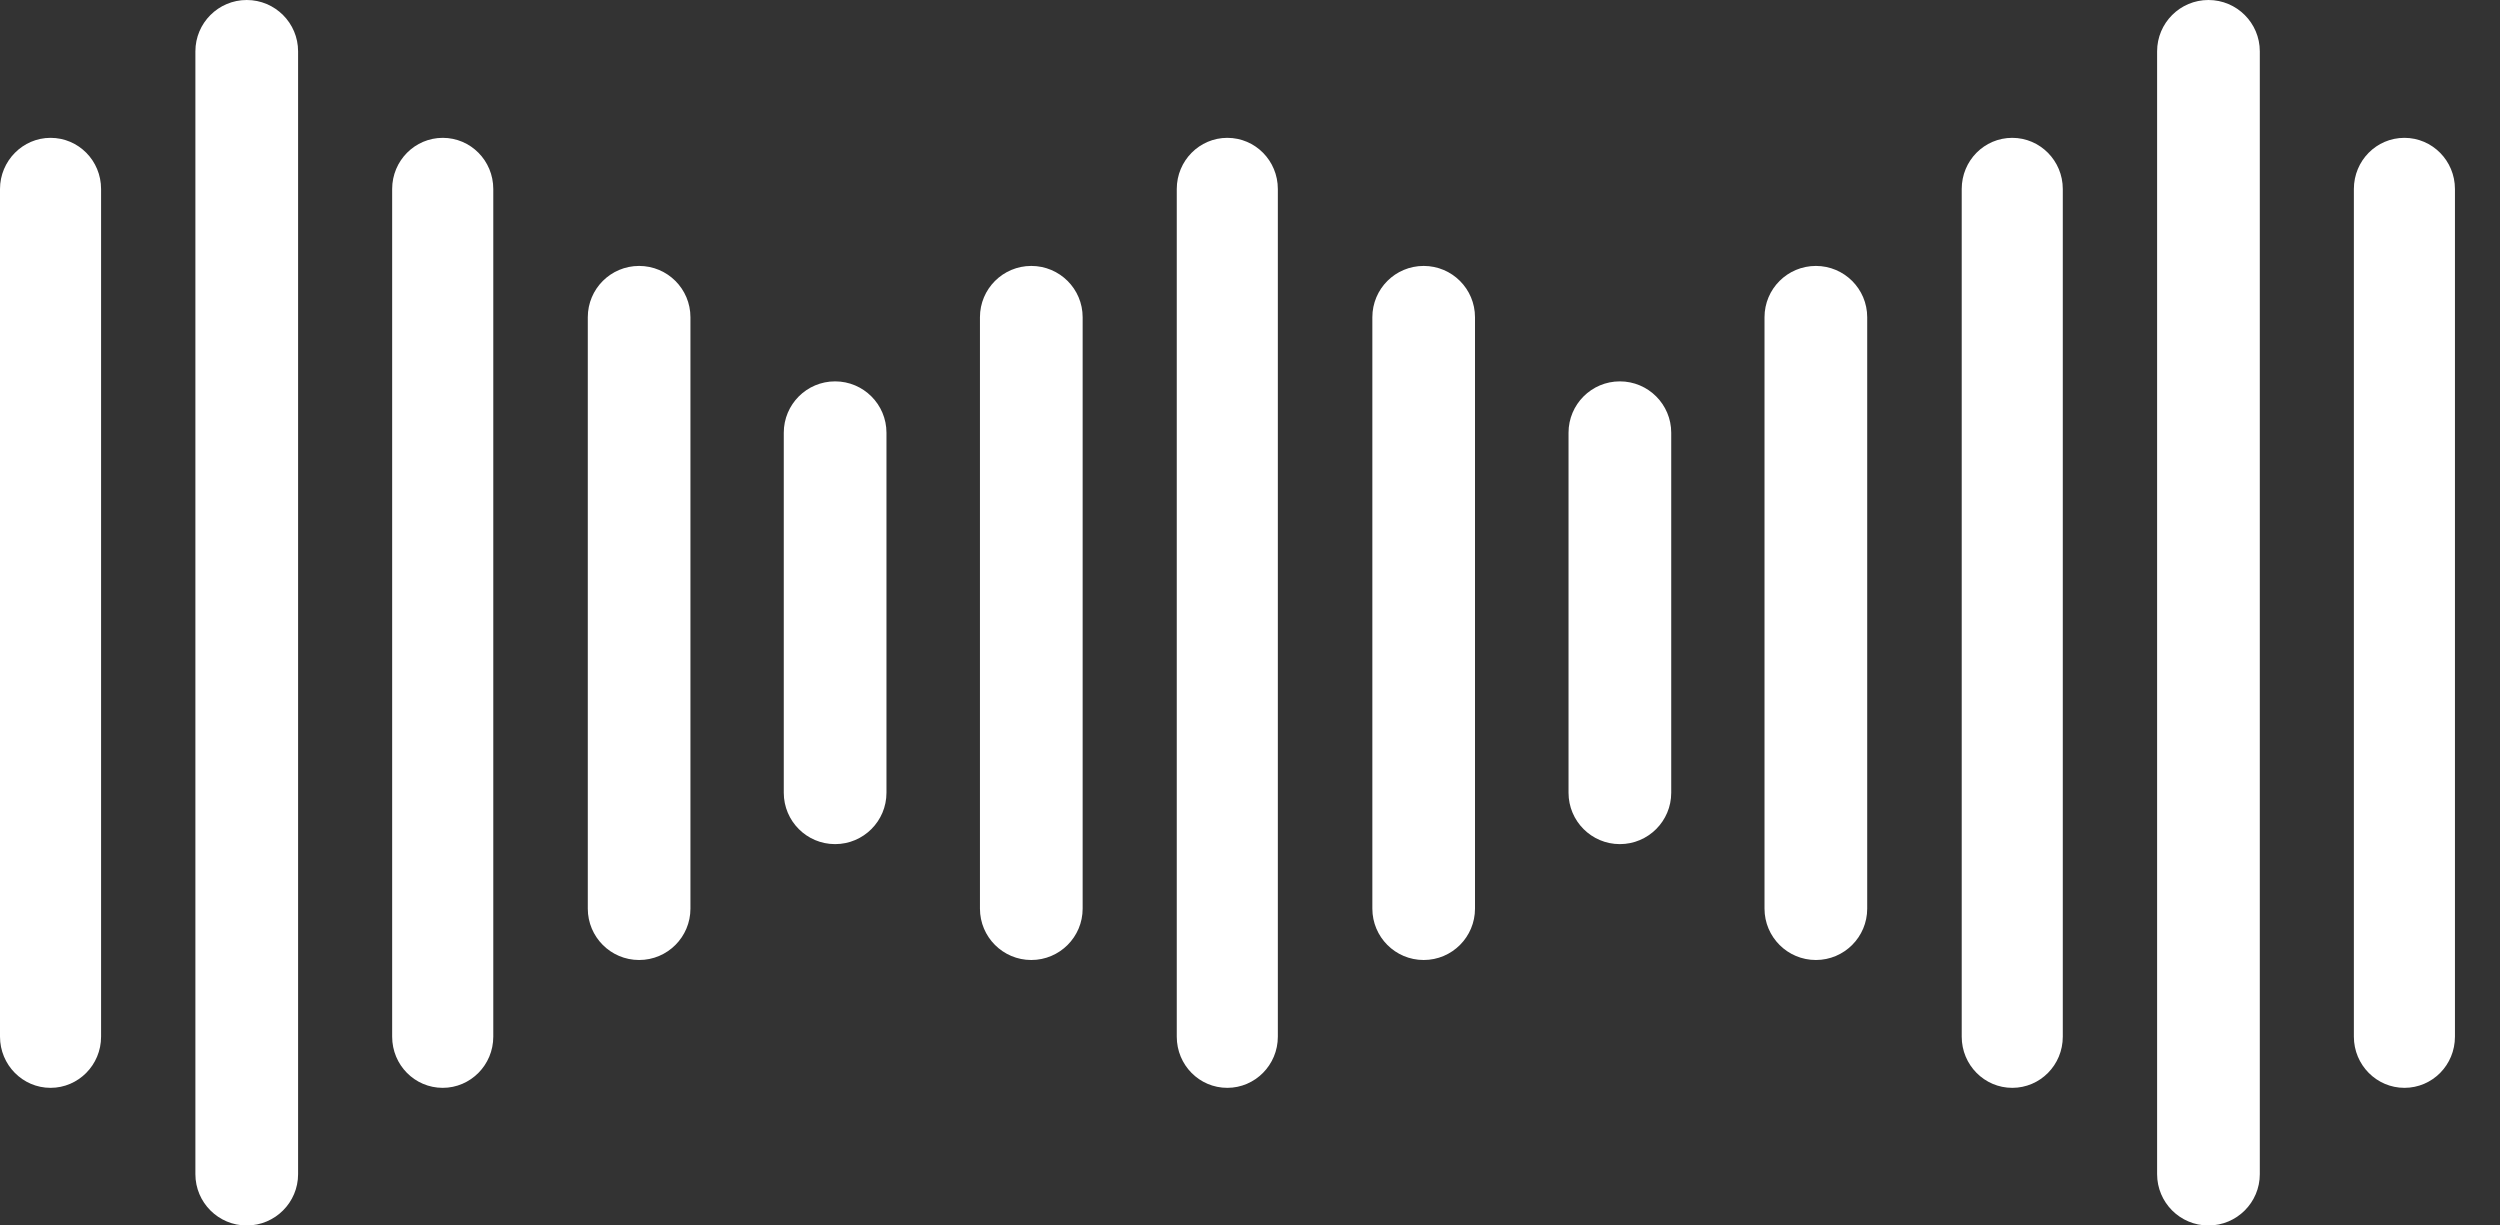 <svg width="51" height="25" viewBox="0 0 51 25" fill="none" xmlns="http://www.w3.org/2000/svg">
<rect x="0" y="0" width="51" height="25" fill="#333333" stroke="none"/>
<path fill-rule="evenodd" clip-rule="evenodd" d="M46.1 1.047C46.1 0.469 45.631 0 45.052 0C44.473 0 44.005 0.469 44.005 1.047V23.953C44.005 24.531 44.473 25 45.052 25C45.631 25 46.1 24.531 46.1 23.953V1.047ZM49.05 2.812C49.617 2.812 50.081 3.277 50.081 3.856V21.148C50.081 21.727 49.621 22.192 49.05 22.192C48.484 22.192 48.019 21.727 48.019 21.148V3.856C48.019 3.277 48.48 2.812 49.05 2.812ZM19.991 6.472C19.991 5.893 20.46 5.425 21.038 5.425C21.617 5.425 22.086 5.893 22.086 6.472V18.536C22.086 19.115 21.617 19.584 21.038 19.584C20.46 19.584 19.991 19.115 19.991 18.536V6.472ZM30.09 6.472C30.09 5.893 29.622 5.425 29.043 5.425C28.464 5.425 27.996 5.893 27.996 6.472V18.536C27.996 19.115 28.464 19.584 29.043 19.584C29.622 19.584 30.09 19.115 30.09 18.536V6.472ZM33.045 7.78C33.624 7.78 34.093 8.249 34.093 8.828V16.172C34.093 16.751 33.624 17.22 33.045 17.22C32.467 17.22 31.998 16.751 31.998 16.172V8.828C31.998 8.249 32.467 7.78 33.045 7.78ZM38.091 6.472C38.091 5.893 37.622 5.425 37.044 5.425C36.465 5.425 35.996 5.893 35.996 6.472V18.536C35.996 19.115 36.465 19.584 37.044 19.584C37.622 19.584 38.091 19.115 38.091 18.536V6.472ZM41.05 2.812C41.616 2.812 42.081 3.277 42.081 3.856V21.148C42.081 21.727 41.62 22.192 41.05 22.192C40.483 22.192 40.019 21.727 40.019 21.148V3.856C40.019 3.277 40.479 2.812 41.05 2.812ZM0 3.856C0 3.281 0.465 2.812 1.031 2.812C1.602 2.812 2.062 3.277 2.062 3.856V21.148C2.062 21.727 1.598 22.192 1.031 22.192C0.461 22.192 0 21.723 0 21.148V3.856ZM5.033 0C4.455 0 3.986 0.469 3.986 1.047V23.953C3.986 24.531 4.455 25 5.033 25C5.612 25 6.081 24.531 6.081 23.953V1.047C6.081 0.469 5.612 0 5.033 0ZM15.989 8.828C15.989 8.249 16.457 7.78 17.036 7.78C17.615 7.78 18.084 8.249 18.084 8.828V16.172C18.084 16.751 17.615 17.22 17.036 17.22C16.457 17.22 15.989 16.751 15.989 16.172V8.828ZM13.038 5.425C12.459 5.425 11.991 5.893 11.991 6.472V18.536C11.991 19.115 12.459 19.584 13.038 19.584C13.617 19.584 14.085 19.115 14.085 18.536V6.472C14.085 5.893 13.617 5.425 13.038 5.425ZM8 3.856C8 3.277 8.465 2.812 9.032 2.812C9.602 2.812 10.063 3.277 10.063 3.856V21.148C10.063 21.727 9.598 22.192 9.032 22.192C8.461 22.192 8 21.727 8 21.148V3.856ZM25.037 2.812C24.47 2.812 24.006 3.277 24.006 3.856V21.148C24.006 21.727 24.466 22.192 25.037 22.192C25.603 22.192 26.068 21.727 26.068 21.148V3.856C26.068 3.277 25.607 2.812 25.037 2.812Z" fill="white"/>
</svg>
